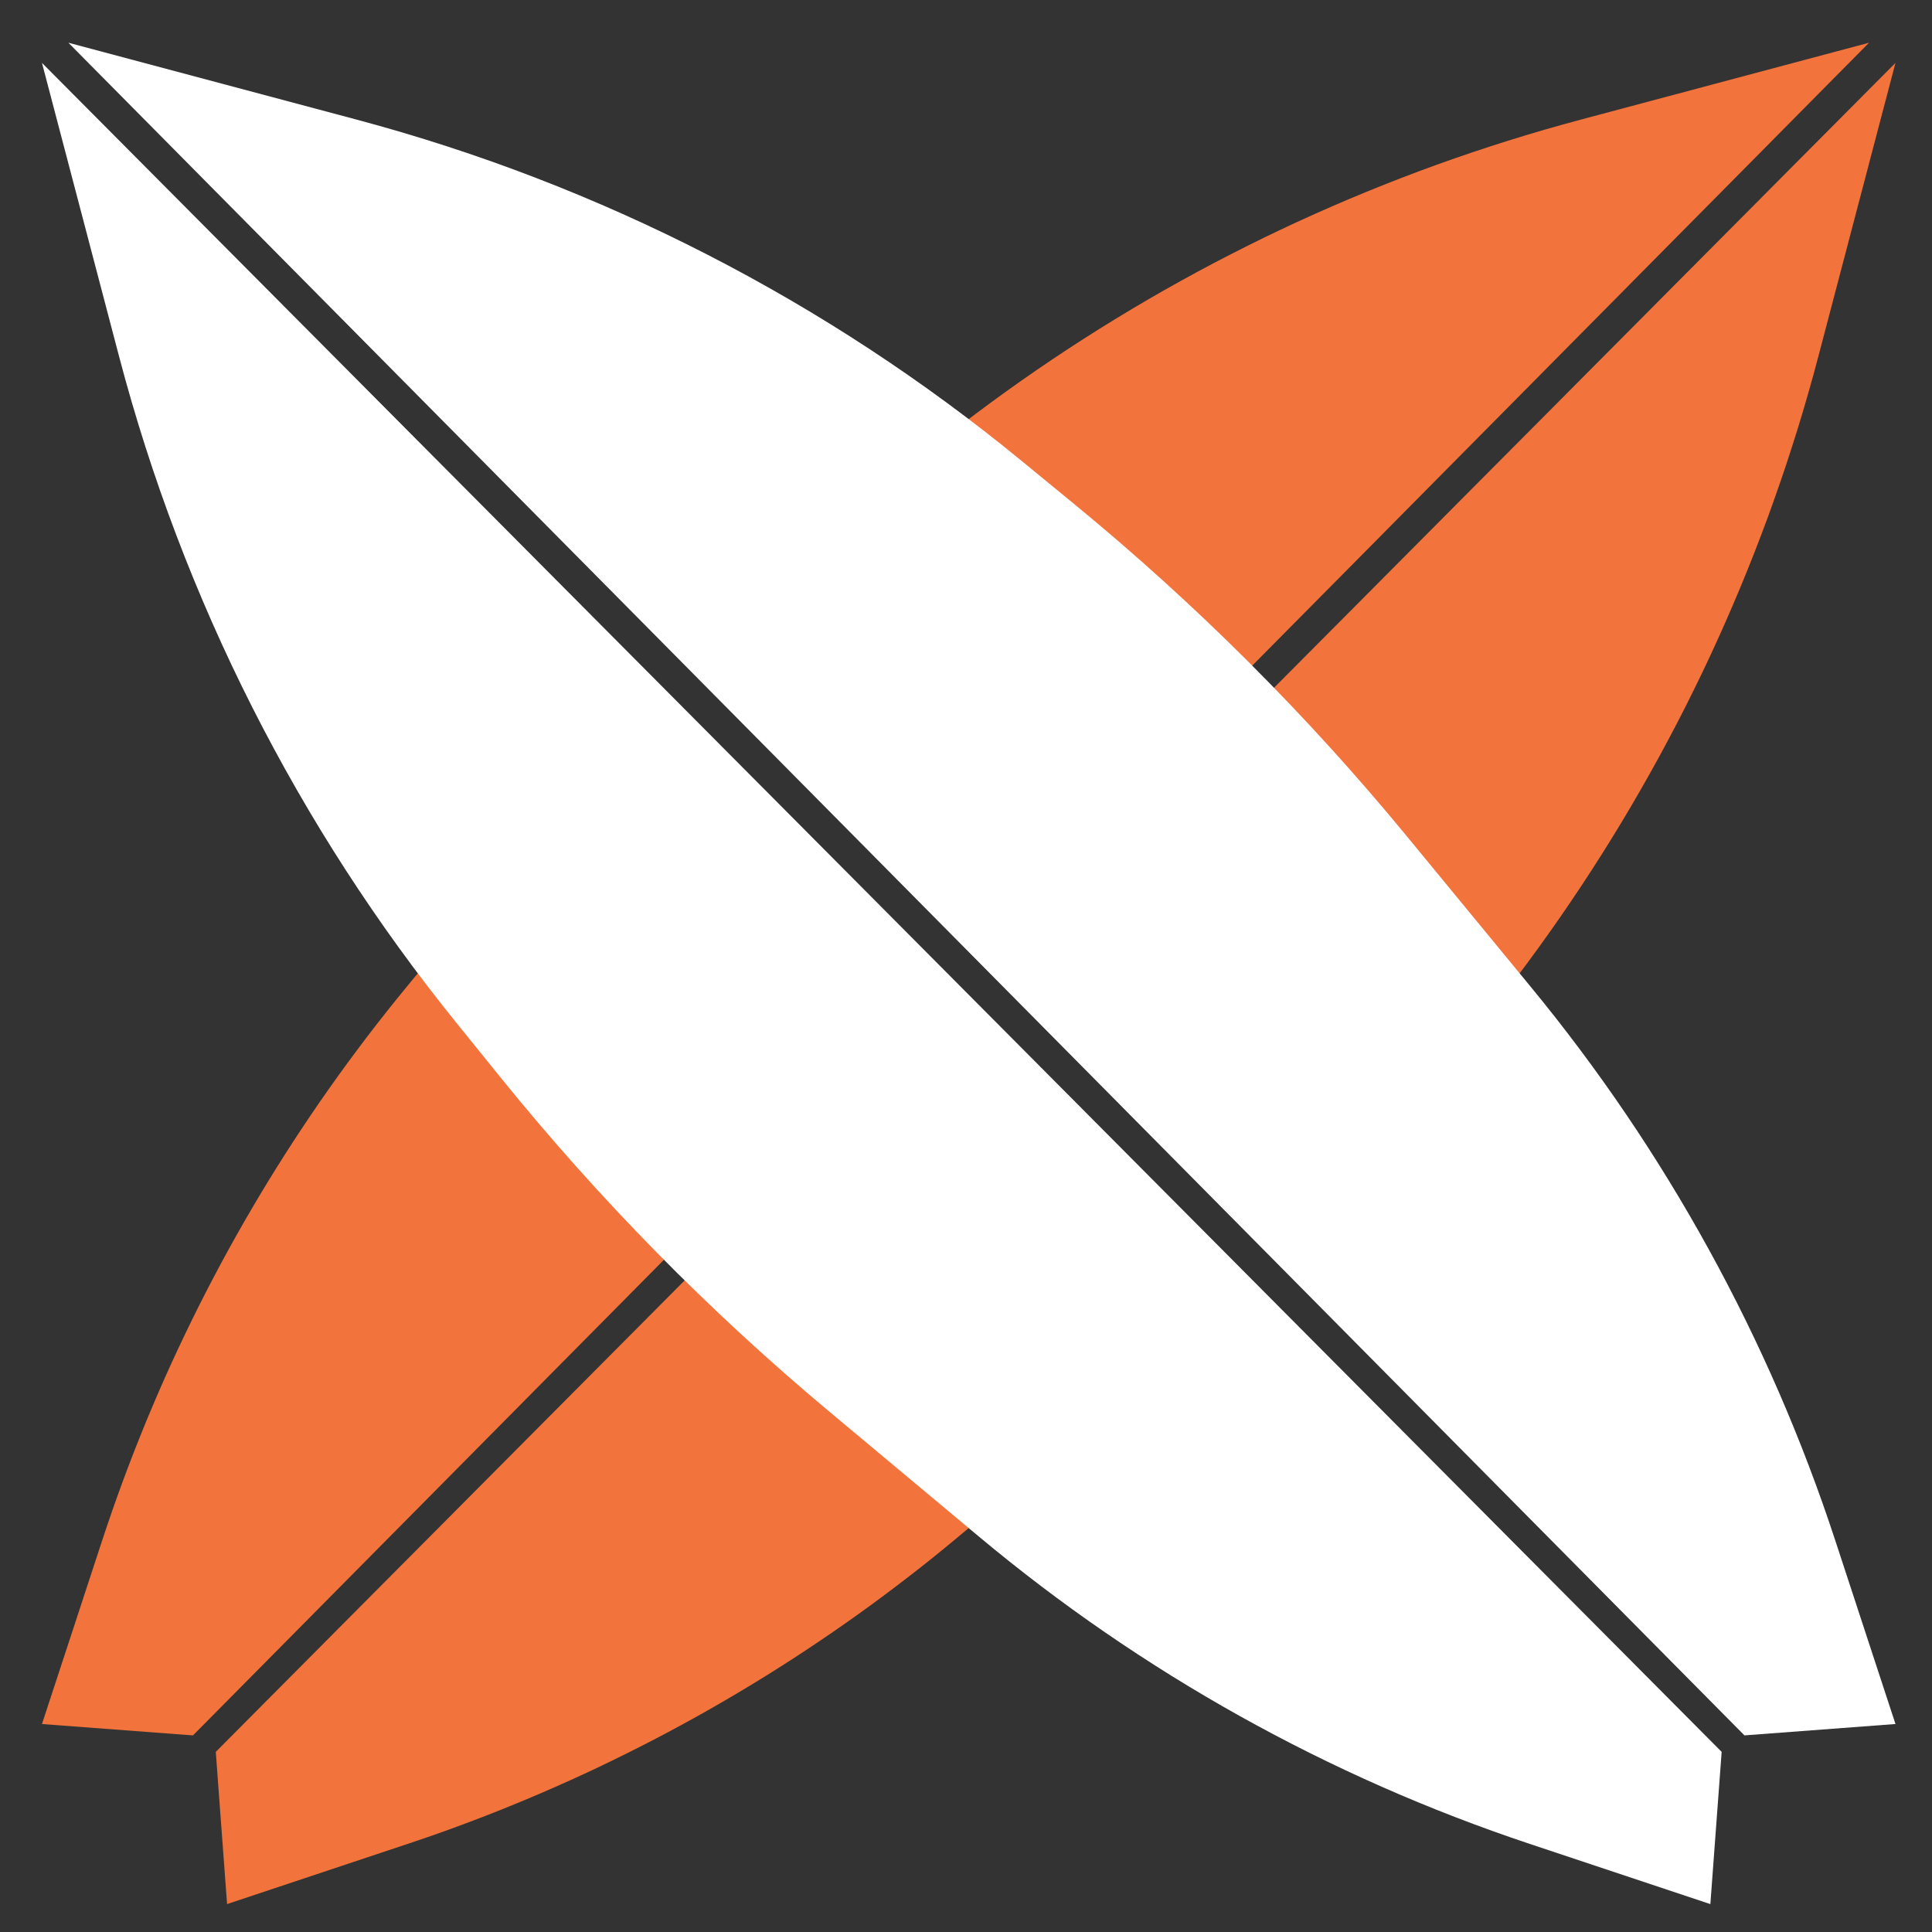 <?xml version="1.0" encoding="UTF-8" standalone="no"?>
<!DOCTYPE svg PUBLIC "-//W3C//DTD SVG 1.1//EN" "http://www.w3.org/Graphics/SVG/1.1/DTD/svg11.dtd">
<svg version="1.1" xmlns="http://www.w3.org/2000/svg" xmlns:xlink="http://www.w3.org/1999/xlink" preserveAspectRatio="xMidYMid meet" viewBox="0 0 640 640" width="640" height="640"><rect x="0" y="0" width="640" height="640" fill="#333333" stroke="none"/><defs><path d="M355.27 477.48L353.88 478.64L352.56 479.75L351.28 480.81L350.06 481.83L348.88 482.81L347.75 483.76L346.65 484.68L345.59 485.57L344.55 486.43L343.54 487.28L342.56 488.1L341.58 488.91L339.67 490.51L338.73 491.3L337.78 492.09L336.83 492.89L335.87 493.69L334.89 494.5L333.9 495.33L332.89 496.18L331.85 497.05L330.78 497.94L329.67 498.86L328.53 499.82L327.35 500.81L326.11 501.84L324.83 502.91L323.49 504.03L322.09 505.2L320.63 506.42L319.09 507.7L317.49 509.04L313.43 512.4L309.35 515.72L305.23 519L301.08 522.23L296.91 525.43L292.71 528.59L288.48 531.71L284.22 534.79L279.93 537.82L275.62 540.82L271.28 543.77L266.91 546.69L262.52 549.56L258.1 552.39L253.66 555.18L249.19 557.92L244.69 560.63L240.17 563.29L235.63 565.91L231.06 568.49L226.46 571.02L221.85 573.51L217.21 575.96L212.55 578.36L207.86 580.72L203.15 583.04L198.43 585.32L193.67 587.55L188.9 589.73L184.11 591.87L179.29 593.97L174.46 596.02L169.6 598.03L164.73 599.99L159.83 601.91L154.92 603.78L149.98 605.61L145.03 607.39L140.06 609.12L135.07 610.81L75.22 630.76L75.2 630.48L75.18 630.16L75.15 629.78L75.12 629.35L75.08 628.87L75.04 628.34L75 627.76L74.95 627.13L74.9 626.45L74.85 625.72L74.79 624.94L74.73 624.1L74.66 623.22L74.59 622.29L74.52 621.31L74.44 620.27L74.36 619.19L74.28 618.05L74.19 616.87L74.1 615.63L74 614.35L73.9 613.01L73.8 611.62L73.69 610.19L73.58 608.7L73.47 607.16L73.35 605.57L73.23 603.93L73.1 602.24L72.97 600.5L72.84 598.71L72.71 596.87L72.56 594.98L72.42 593.04L72.27 591.05L72.12 589L71.97 586.91L71.81 584.77L71.65 582.57L71.48 580.33L96.24 555.43L120.44 531.09L144.09 507.32L167.18 484.1L189.72 461.44L211.7 439.34L233.12 417.8L253.99 396.81L262.11 388.64L355.63 477.18L355.27 477.48ZM485.68 344.93L485.68 344.93L485.7 344.9L485.71 344.88L485.71 344.88L485.73 344.86L485.73 344.86L485.73 344.86L485.73 344.86L485.73 344.86L485.73 344.86L485.7 344.9L485.63 344.99L485.52 345.12L485.36 345.32L485.15 345.58L484.88 345.92L484.53 346.34L484.12 346.86L483.63 347.46L483.05 348.18L482.38 349.01L481.62 349.95L480.75 351.03L479.77 352.24L478.67 353.6L477.46 355.11L476.11 356.77L474.79 358.4L380.74 269.36L384.47 265.61L400.88 249.11L416.74 233.16L432.04 217.77L446.79 202.95L474.61 174.97L487.68 161.82L500.2 149.24L512.17 137.21L523.57 125.74L534.42 114.83L544.72 104.48L554.45 94.68L563.64 85.45L572.26 76.78L580.33 68.67L587.84 61.11L594.79 54.12L601.19 47.69L607.04 41.81L612.32 36.5L617.05 31.74L621.22 27.54L624.84 23.91L627.9 20.83L626.89 24.68L625.9 28.45L624.93 32.15L623.97 35.78L623.04 39.33L622.12 42.82L621.23 46.23L620.35 49.56L619.49 52.83L618.66 56.02L617.84 59.14L617.04 62.18L616.26 65.15L615.49 68.05L614.75 70.88L614.03 73.64L613.32 76.32L611.33 83.93L610.7 86.32L610.09 88.63L609.5 90.88L608.93 93.05L608.38 95.15L607.84 97.18L607.33 99.13L606.84 101.01L606.36 102.82L605.91 104.55L605.47 106.22L605.05 107.81L604.65 109.32L604.27 110.77L603.91 112.14L603.57 113.44L603.25 114.66L602.95 115.81L602.66 116.89L602.4 117.9L600.78 123.94L599.09 129.96L597.35 135.96L595.54 141.94L593.66 147.89L591.73 153.83L589.73 159.74L587.67 165.62L585.56 171.49L583.37 177.32L581.13 183.14L578.83 188.92L576.47 194.68L574.04 200.42L571.56 206.13L569.02 211.81L566.42 217.46L563.76 223.09L561.03 228.68L558.26 234.25L555.42 239.79L552.52 245.29L549.57 250.77L546.55 256.21L543.48 261.63L540.36 267.01L537.17 272.36L533.93 277.68L530.63 282.96L527.28 288.21L523.87 293.42L520.4 298.6L516.88 303.75L513.3 308.86L509.67 313.93L505.98 318.97L502.24 323.97L498.44 328.93L494.59 333.85L490.68 338.74L489.78 339.85L488.98 340.84L488.29 341.7L487.68 342.45L487.17 343.08L486.73 343.62L486.37 344.07L486.08 344.43L485.85 344.72L485.73 344.86L485.71 344.88L485.7 344.9L485.67 344.93L485.55 345.08L485.47 345.19L485.43 345.24L485.57 345.06L485.62 344.99L485.68 344.93Z" id="a2i8Q06lZ3"></path><path d="M246.04 390.95L225.22 411.98L203.85 433.57L181.91 455.72L159.43 478.43L136.39 501.7L112.79 525.53L88.64 549.92L63.93 574.87L61.7 574.7L59.53 574.54L57.4 574.38L55.32 574.22L53.3 574.07L51.32 573.92L49.4 573.78L47.52 573.63L45.69 573.5L43.92 573.36L42.19 573.23L40.52 573.11L38.89 572.98L37.31 572.86L35.79 572.75L34.31 572.64L32.89 572.53L31.51 572.43L30.19 572.33L28.91 572.23L27.68 572.14L26.51 572.05L25.38 571.97L24.31 571.88L23.28 571.81L22.31 571.73L21.38 571.66L20.51 571.6L19.68 571.54L18.9 571.48L18.18 571.42L17.5 571.37L16.88 571.32L16.3 571.28L15.78 571.24L15.3 571.21L14.88 571.17L14.5 571.15L14.18 571.12L13.9 571.1L14.69 568.69L15.47 566.32L16.23 563.99L16.98 561.72L17.71 559.48L18.43 557.3L19.13 555.16L19.82 553.06L20.49 551.01L21.15 549.01L21.79 547.05L22.42 545.14L23.03 543.27L23.63 541.45L24.21 539.68L24.78 537.95L25.33 536.26L26.39 533.03L26.9 531.49L27.39 529.99L27.86 528.53L28.33 527.12L28.77 525.76L29.21 524.44L29.62 523.17L30.03 521.94L30.41 520.76L30.79 519.63L31.14 518.54L31.49 517.49L31.81 516.5L32.13 515.54L32.42 514.64L32.7 513.78L32.97 512.96L33.22 512.19L33.46 511.47L33.68 510.79L33.89 510.16L35.56 505.16L37.27 500.18L39.03 495.22L40.83 490.28L42.68 485.35L44.57 480.45L46.51 475.56L48.49 470.69L50.52 465.85L52.59 461.02L54.7 456.21L56.86 451.43L59.07 446.66L61.32 441.92L63.61 437.2L65.94 432.5L68.32 427.82L70.74 423.17L73.2 418.54L75.71 413.93L78.26 409.34L80.85 404.78L83.49 400.24L86.16 395.73L88.88 391.24L91.64 386.78L94.44 382.34L97.29 377.93L100.17 373.54L103.1 369.18L106.06 364.84L109.07 360.54L112.12 356.25L115.21 352L118.34 347.78L121.5 343.58L124.71 339.41L127.96 335.27L131.25 331.15L134.58 327.07L135.91 325.45L137.18 323.9L138.4 322.43L139.56 321.01L140.68 319.66L141.75 318.36L142.77 317.12L143.76 315.92L144.71 314.76L145.63 313.64L146.52 312.56L147.39 311.51L148.23 310.48L149.06 309.47L149.87 308.49L150.68 307.51L151.47 306.54L152.26 305.58L153.85 303.66L154.65 302.68L155.46 301.7L156.28 300.7L157.13 299.67L157.99 298.62L158.88 297.55L159.79 296.43L160.74 295.28L161.51 294.35L254.51 382.4L246.04 390.95ZM297.64 157.39L297.91 157.16L298.27 156.87L298.7 156.51L299.23 156.08L299.86 155.56L300.6 154.95L301.45 154.26L302.43 153.46L303.53 152.55L308.39 148.61L313.28 144.72L318.21 140.89L323.18 137.11L328.19 133.39L333.24 129.72L338.32 126.11L343.44 122.55L348.6 119.05L353.79 115.61L359.01 112.22L364.27 108.89L369.57 105.62L374.9 102.4L380.26 99.24L385.65 96.14L391.08 93.1L396.53 90.11L402.02 87.18L407.54 84.32L413.09 81.51L418.67 78.75L424.28 76.06L429.91 73.43L435.58 70.86L441.27 68.35L446.99 65.9L452.74 63.51L458.51 61.18L464.32 58.91L470.14 56.7L475.99 54.55L481.87 52.47L487.77 50.45L493.69 48.49L499.63 46.59L505.6 44.76L511.59 42.98L517.61 41.28L523.64 39.63L524.63 39.37L525.69 39.08L526.83 38.78L528.03 38.46L529.31 38.12L530.66 37.76L532.08 37.38L533.57 36.98L535.13 36.57L536.77 36.13L538.48 35.67L540.26 35.2L542.11 34.71L544.03 34.19L546.02 33.66L548.09 33.11L550.23 32.54L552.43 31.95L554.71 31.34L557.07 30.72L559.49 30.07L561.99 29.4L564.55 28.72L567.19 28.01L572.68 26.55L575.54 25.79L578.46 25.01L581.46 24.21L584.53 23.39L587.67 22.55L590.88 21.69L594.16 20.82L597.52 19.92L600.94 19.01L604.44 18.07L608.01 17.12L611.65 16.15L615.37 15.16L619.15 14.15L616.1 17.23L612.49 20.88L608.32 25.08L603.6 29.85L598.33 35.18L592.5 41.06L586.12 47.51L579.18 54.52L571.68 62.09L563.63 70.22L555.02 78.91L545.86 88.16L536.15 97.98L525.87 108.35L515.05 119.28L503.67 130.78L491.73 142.84L479.24 155.45L466.19 168.63L452.59 182.37L438.43 196.66L423.71 211.52L408.44 226.94L392.62 242.92L376.24 259.47L372.87 262.87L278.31 173.33L279.87 172.02L282.86 169.52L285.87 167.04L287.52 165.69L289.01 164.46L290.36 163.36L291.56 162.38L292.62 161.5L293.56 160.73L294.37 160.06L295.08 159.49L295.68 159L296.18 158.58L296.59 158.25L296.92 157.98L297.15 157.79L297.17 157.77L297.28 157.68L297.43 157.56L297.64 157.39ZM297.17 157.77L297.17 157.77L297.18 157.76L297.19 157.75L297.22 157.73L297.28 157.68L297.36 157.62L297.44 157.55L297.49 157.51L297.5 157.5L297.51 157.5L297.56 157.45L297.57 157.45L297.6 157.42L297.57 157.45L297.57 157.45L297.56 157.45L297.5 157.5L297.49 157.51L297.36 157.61L297.19 157.75L297.19 157.75L297.18 157.76L297.17 157.77L297.15 157.79L297.14 157.79L297.17 157.77Z" id="bFYBSeAFj"></path><path d="M506.73 610.81C440.09 588.6 378.21 554.08 324.31 509.04C302.41 490.75 301.02 489.58 274.8 467.68C234.91 434.35 198.37 397.2 165.69 356.77C146.87 333.48 163.86 354.5 151.12 338.74C98.68 273.86 60.6 198.59 39.4 117.9C36 104.96 27.5 72.6 13.9 20.83C50.99 58.13 236.47 244.63 570.32 580.33C568.08 610.59 566.83 627.4 566.58 630.76C534.66 620.12 514.71 613.47 506.73 610.81Z" id="a30wiJHJx"></path><path d="M607.91 510.16C586 443.41 551.86 381.32 507.22 327.07C489.04 304.98 487.76 303.42 466 276.98C432.97 236.84 396.11 200.02 355.93 167.04C332.83 148.09 353.89 165.37 338.27 152.55C273.8 99.64 198.75 61.14 118.16 39.63C105.43 36.24 73.59 27.74 22.65 14.15C59.66 51.53 244.74 238.44 577.87 574.87C607.89 572.61 624.56 571.35 627.9 571.1C617.24 538.6 610.57 518.28 607.91 510.16Z" id="azTJvDvRY"></path></defs><g><g><g><use xlink:href="#a2i8Q06lZ3" opacity="1" fill="#f2733b" fill-opacity="1"></use><g><use xlink:href="#a2i8Q06lZ3" opacity="1" fill-opacity="0" stroke="#000000" stroke-width="1" stroke-opacity="0"></use></g></g><g><use xlink:href="#bFYBSeAFj" opacity="1" fill="#f2733b" fill-opacity="1"></use><g><use xlink:href="#bFYBSeAFj" opacity="1" fill-opacity="0" stroke="#000000" stroke-width="1" stroke-opacity="0"></use></g></g><g><use xlink:href="#a30wiJHJx" opacity="1" fill="#ffffff" fill-opacity="1"></use><g><use xlink:href="#a30wiJHJx" opacity="1" fill-opacity="0" stroke="#000000" stroke-width="1" stroke-opacity="0"></use></g></g><g><use xlink:href="#azTJvDvRY" opacity="1" fill="#ffffff" fill-opacity="1"></use><g><use xlink:href="#azTJvDvRY" opacity="1" fill-opacity="0" stroke="#000000" stroke-width="1" stroke-opacity="0"></use></g></g></g></g></svg>